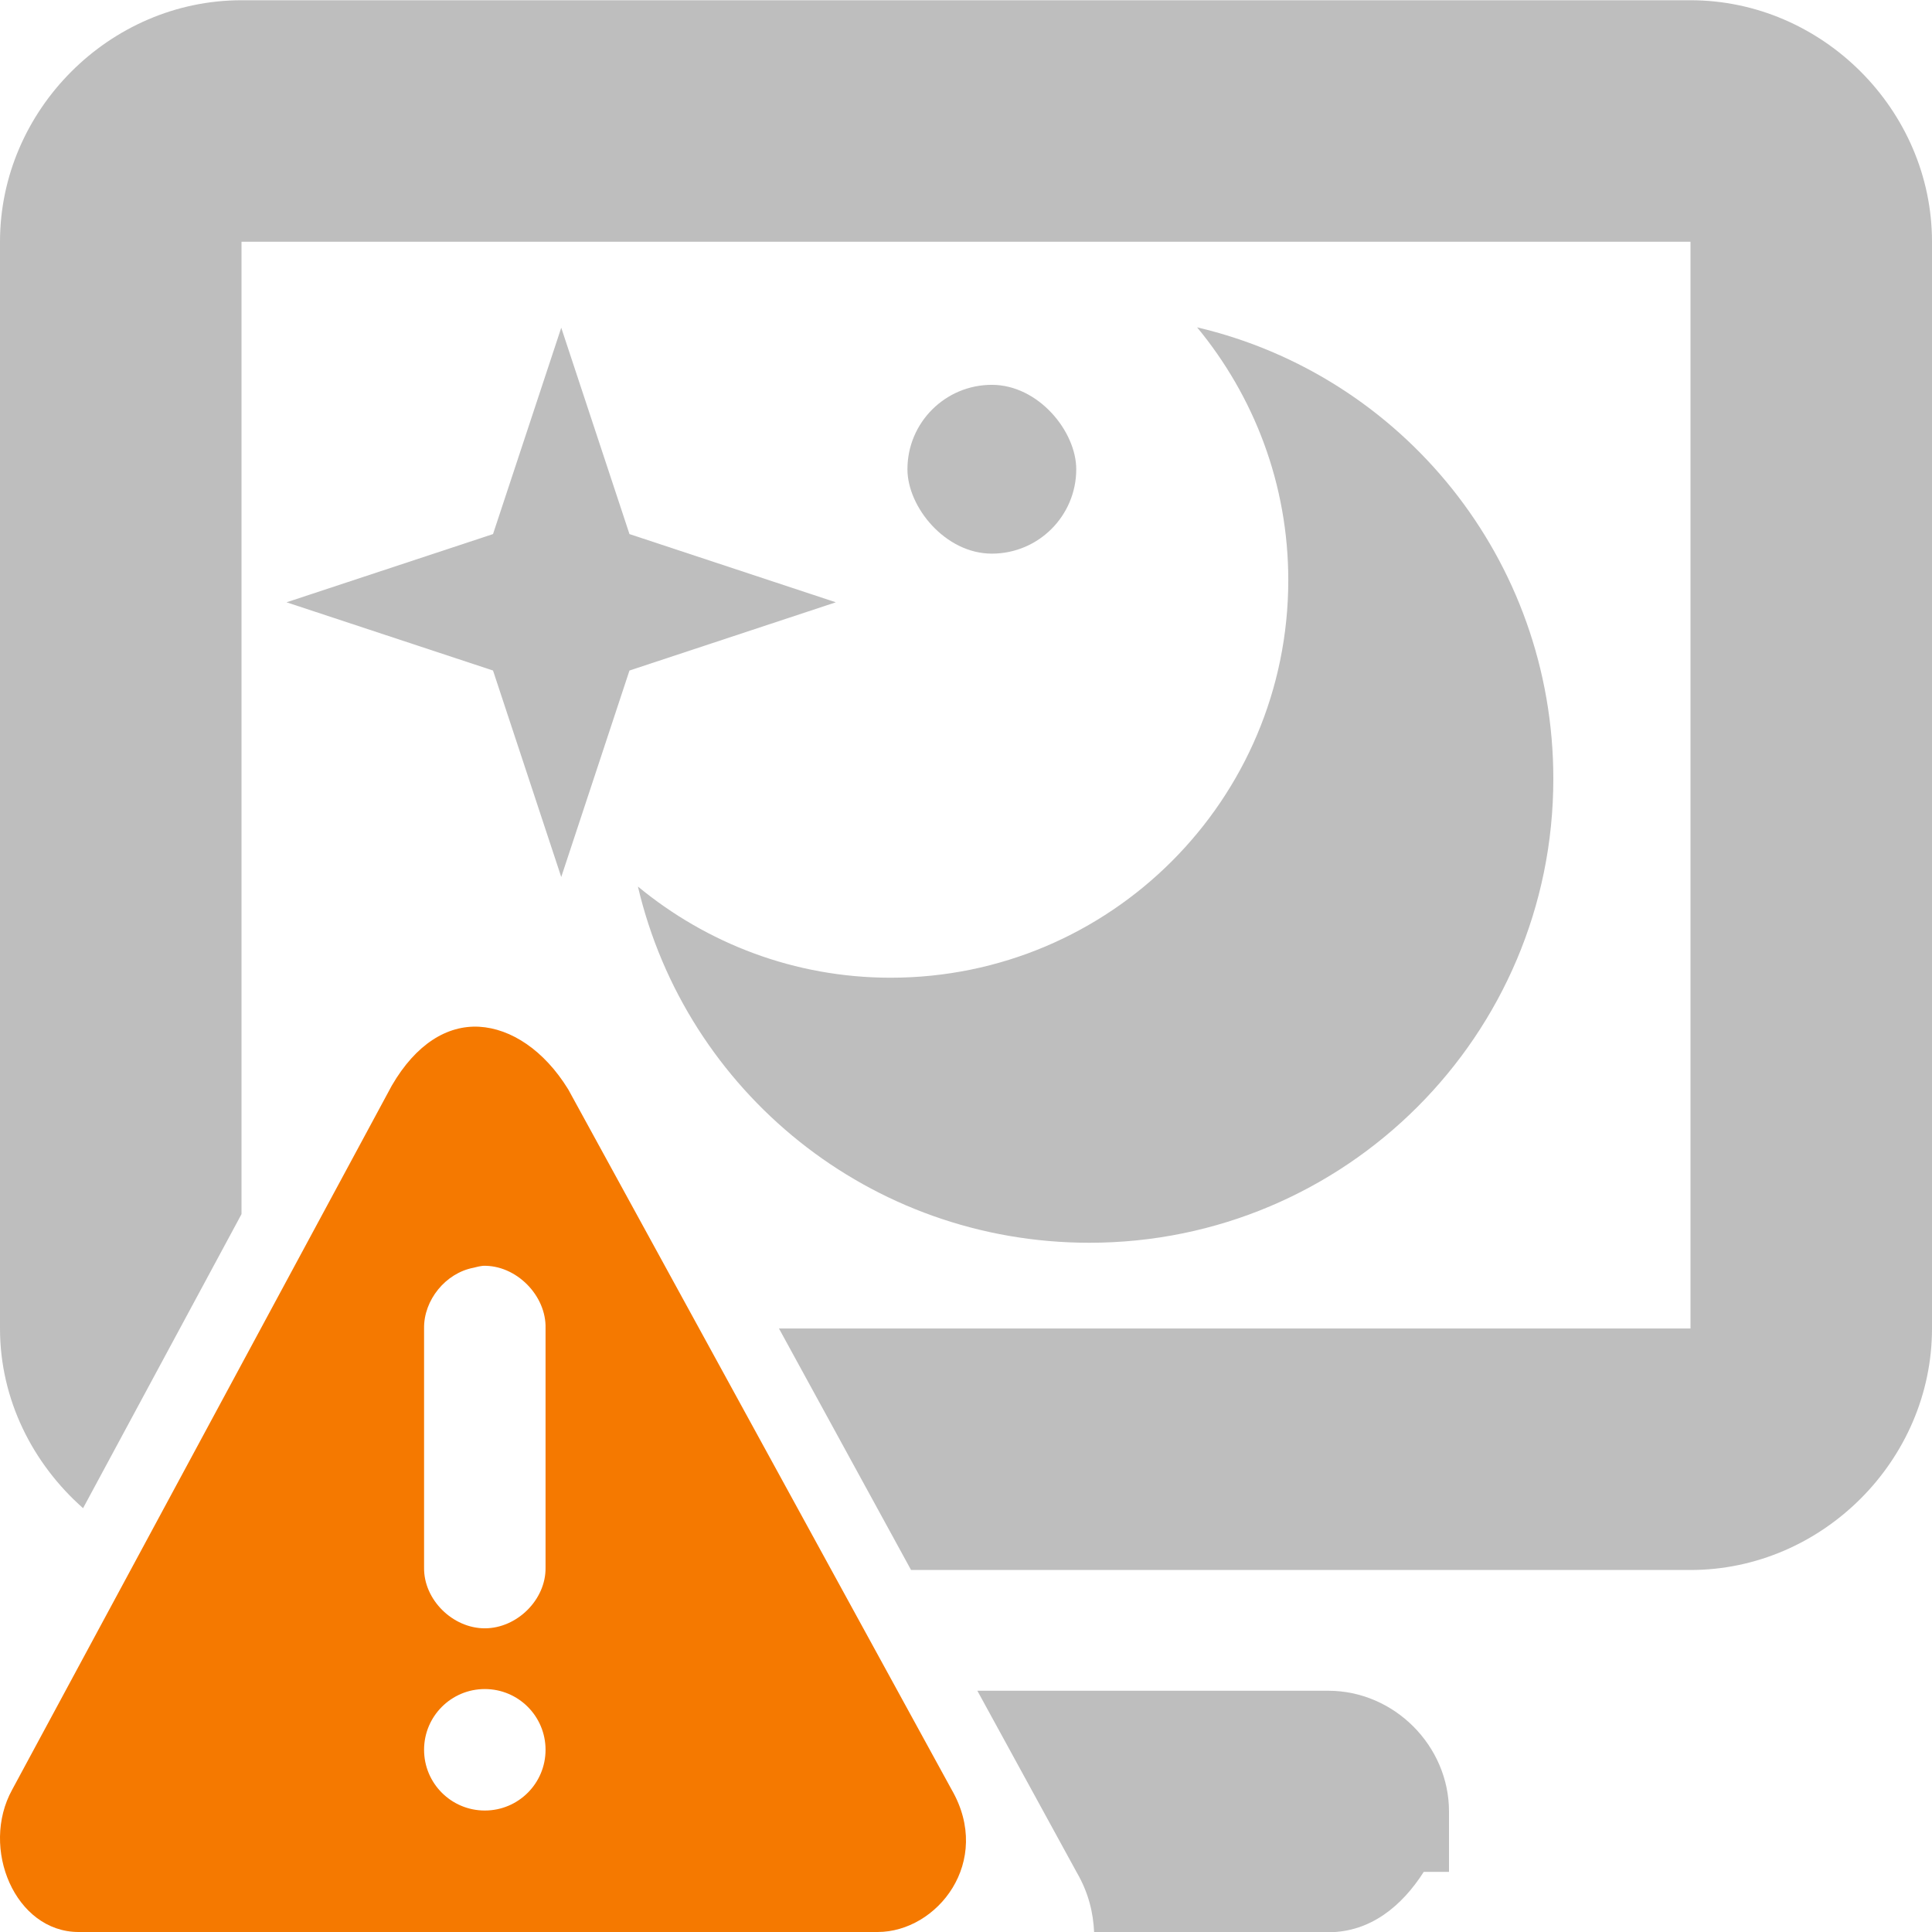 <?xml version="1.0" encoding="UTF-8" standalone="no"?>
<!-- Created with Inkscape (http://www.inkscape.org/) -->

<svg
   xmlns:dc="http://purl.org/dc/elements/1.1/"
   xmlns:cc="http://creativecommons.org/ns#"
   xmlns:rdf="http://www.w3.org/1999/02/22-rdf-syntax-ns#"
   xmlns:svg="http://www.w3.org/2000/svg"
   xmlns="http://www.w3.org/2000/svg"
   xmlns:sodipodi="http://sodipodi.sourceforge.net/DTD/sodipodi-0.dtd"
   xmlns:inkscape="http://www.inkscape.org/namespaces/inkscape"
   height="16"
   width="16"
   version="1.1"
   id="svg2125"
   sodipodi:docname="power-management-inhibited-by-other-symbolic.svg"
   inkscape:version="0.92.3 (2405546, 2018-03-11)">
  <defs
     id="defs2129" />
  <sodipodi:namedview
     pagecolor="#ffffff"
     bordercolor="#666666"
     borderopacity="1"
     objecttolerance="10"
     gridtolerance="10"
     guidetolerance="10"
     inkscape:pageopacity="0"
     inkscape:pageshadow="2"
     inkscape:window-width="1366"
     inkscape:window-height="718"
     id="namedview2127"
     showgrid="false"
     inkscape:zoom="23.599689"
     inkscape:cx="8"
     inkscape:cy="8"
     inkscape:window-x="0"
     inkscape:window-y="0"
     inkscape:window-maximized="1"
     inkscape:current-layer="svg2125" />
  <title
     id="title2111">Gnome Symbolic Icon Theme</title>
  <path
     style="fill:#bebebe"
     d="M 2 0.002 C 0.909 0.002 0 0.911 0 2.002 L 0 11.002 C 0 11.591 0.271 12.122 0.688 12.49 L 2 10.055 L 2 2.002 L 14 2.002 L 14 11.002 L 6.451 11.002 L 7.545 13.002 L 14 13.002 C 15.091 13.002 16 12.093 16 11.002 L 16 2.002 C 16 0.911 15.091 0.002 14 0.002 L 2 0.002 z "
     id="path2119" />
  <path
     style="fill:#bebebe"
     d="M 8.094 14.002 L 8.918 15.508 C 9.016 15.677 9.054 15.843 9.061 16.002 L 11 16.002 C 11.352 16.002 11.612 15.782 11.791 15.502 L 12 15.502 L 12 15.002 C 12 14.457 11.545 14.002 11 14.002 L 8.094 14.002 z "
     id="path2121" />
  <g
     id="g185"
     transform="translate(-0.254)">
    <path
       inkscape:connector-curvature="0"
       id="path5549"
       d="m 10.168,2.711 c 0.47,0.569 0.755,1.297 0.755,2.093 0,1.819 -1.475,3.293 -3.293,3.293 -0.796,0 -1.523,-0.285 -2.093,-0.755 0.398,1.697 1.921,2.95 3.739,2.95 2.122,0 3.842,-1.72 3.842,-3.842 0,-1.819 -1.253,-3.341 -2.95,-3.739 z"
       style="color:#bebebe;fill:#bebebe;stroke-width:0.758" />
    <path
       inkscape:connector-curvature="0"
       id="path11638"
       d="M 4.902,7.263 4.337,5.553 2.627,4.988 4.337,4.423 4.902,2.714 5.467,4.423 7.176,4.988 5.467,5.553 Z"
       style="color:#000000;fill:#bebebe;stroke-width:0.758" />
    <rect
       id="rect5597"
       x="7.769"
       y="3.187"
       width="1.398"
       height="1.398"
       rx="0.699"
       ry="0.699"
       style="color:#bebebe;fill:#bebebe" />
  </g>
  <path
     inkscape:connector-curvature="0"
     d="M 3.968,8.503 C 3.703,8.489 3.445,8.646 3.245,8.99 L 0.101,14.821 C -0.167,15.306 0.126,16 0.651,16 H 7.268 C 7.762,16 8.225,15.417 7.881,14.821 L 4.706,9.022 C 4.506,8.697 4.232,8.518 3.968,8.503 Z m 0.031,1.98 c 0.274,-0.009 0.527,0.245 0.519,0.519 v 1.98 c 0.004,0.266 -0.237,0.503 -0.503,0.503 -0.266,0 -0.507,-0.237 -0.503,-0.503 v -1.98 c -0.004,-0.235 0.178,-0.459 0.409,-0.503 0.026,-0.007 0.052,-0.013 0.079,-0.016 z m 0.016,3.505 c 0.278,0 0.503,0.225 0.503,0.503 0,0.278 -0.225,0.503 -0.503,0.503 -0.278,0 -0.503,-0.225 -0.503,-0.503 0,-0.278 0.225,-0.503 0.503,-0.503 z"
     id="path18112"
     class="warning"
     style="color:#bebebe;display:inline;overflow:visible;visibility:visible;fill:#f57900;fill-opacity:1;fill-rule:nonzero;stroke:none;stroke-width:0;marker:none;enable-background:new;stroke-miterlimit:4;stroke-dasharray:none" />
</svg>
